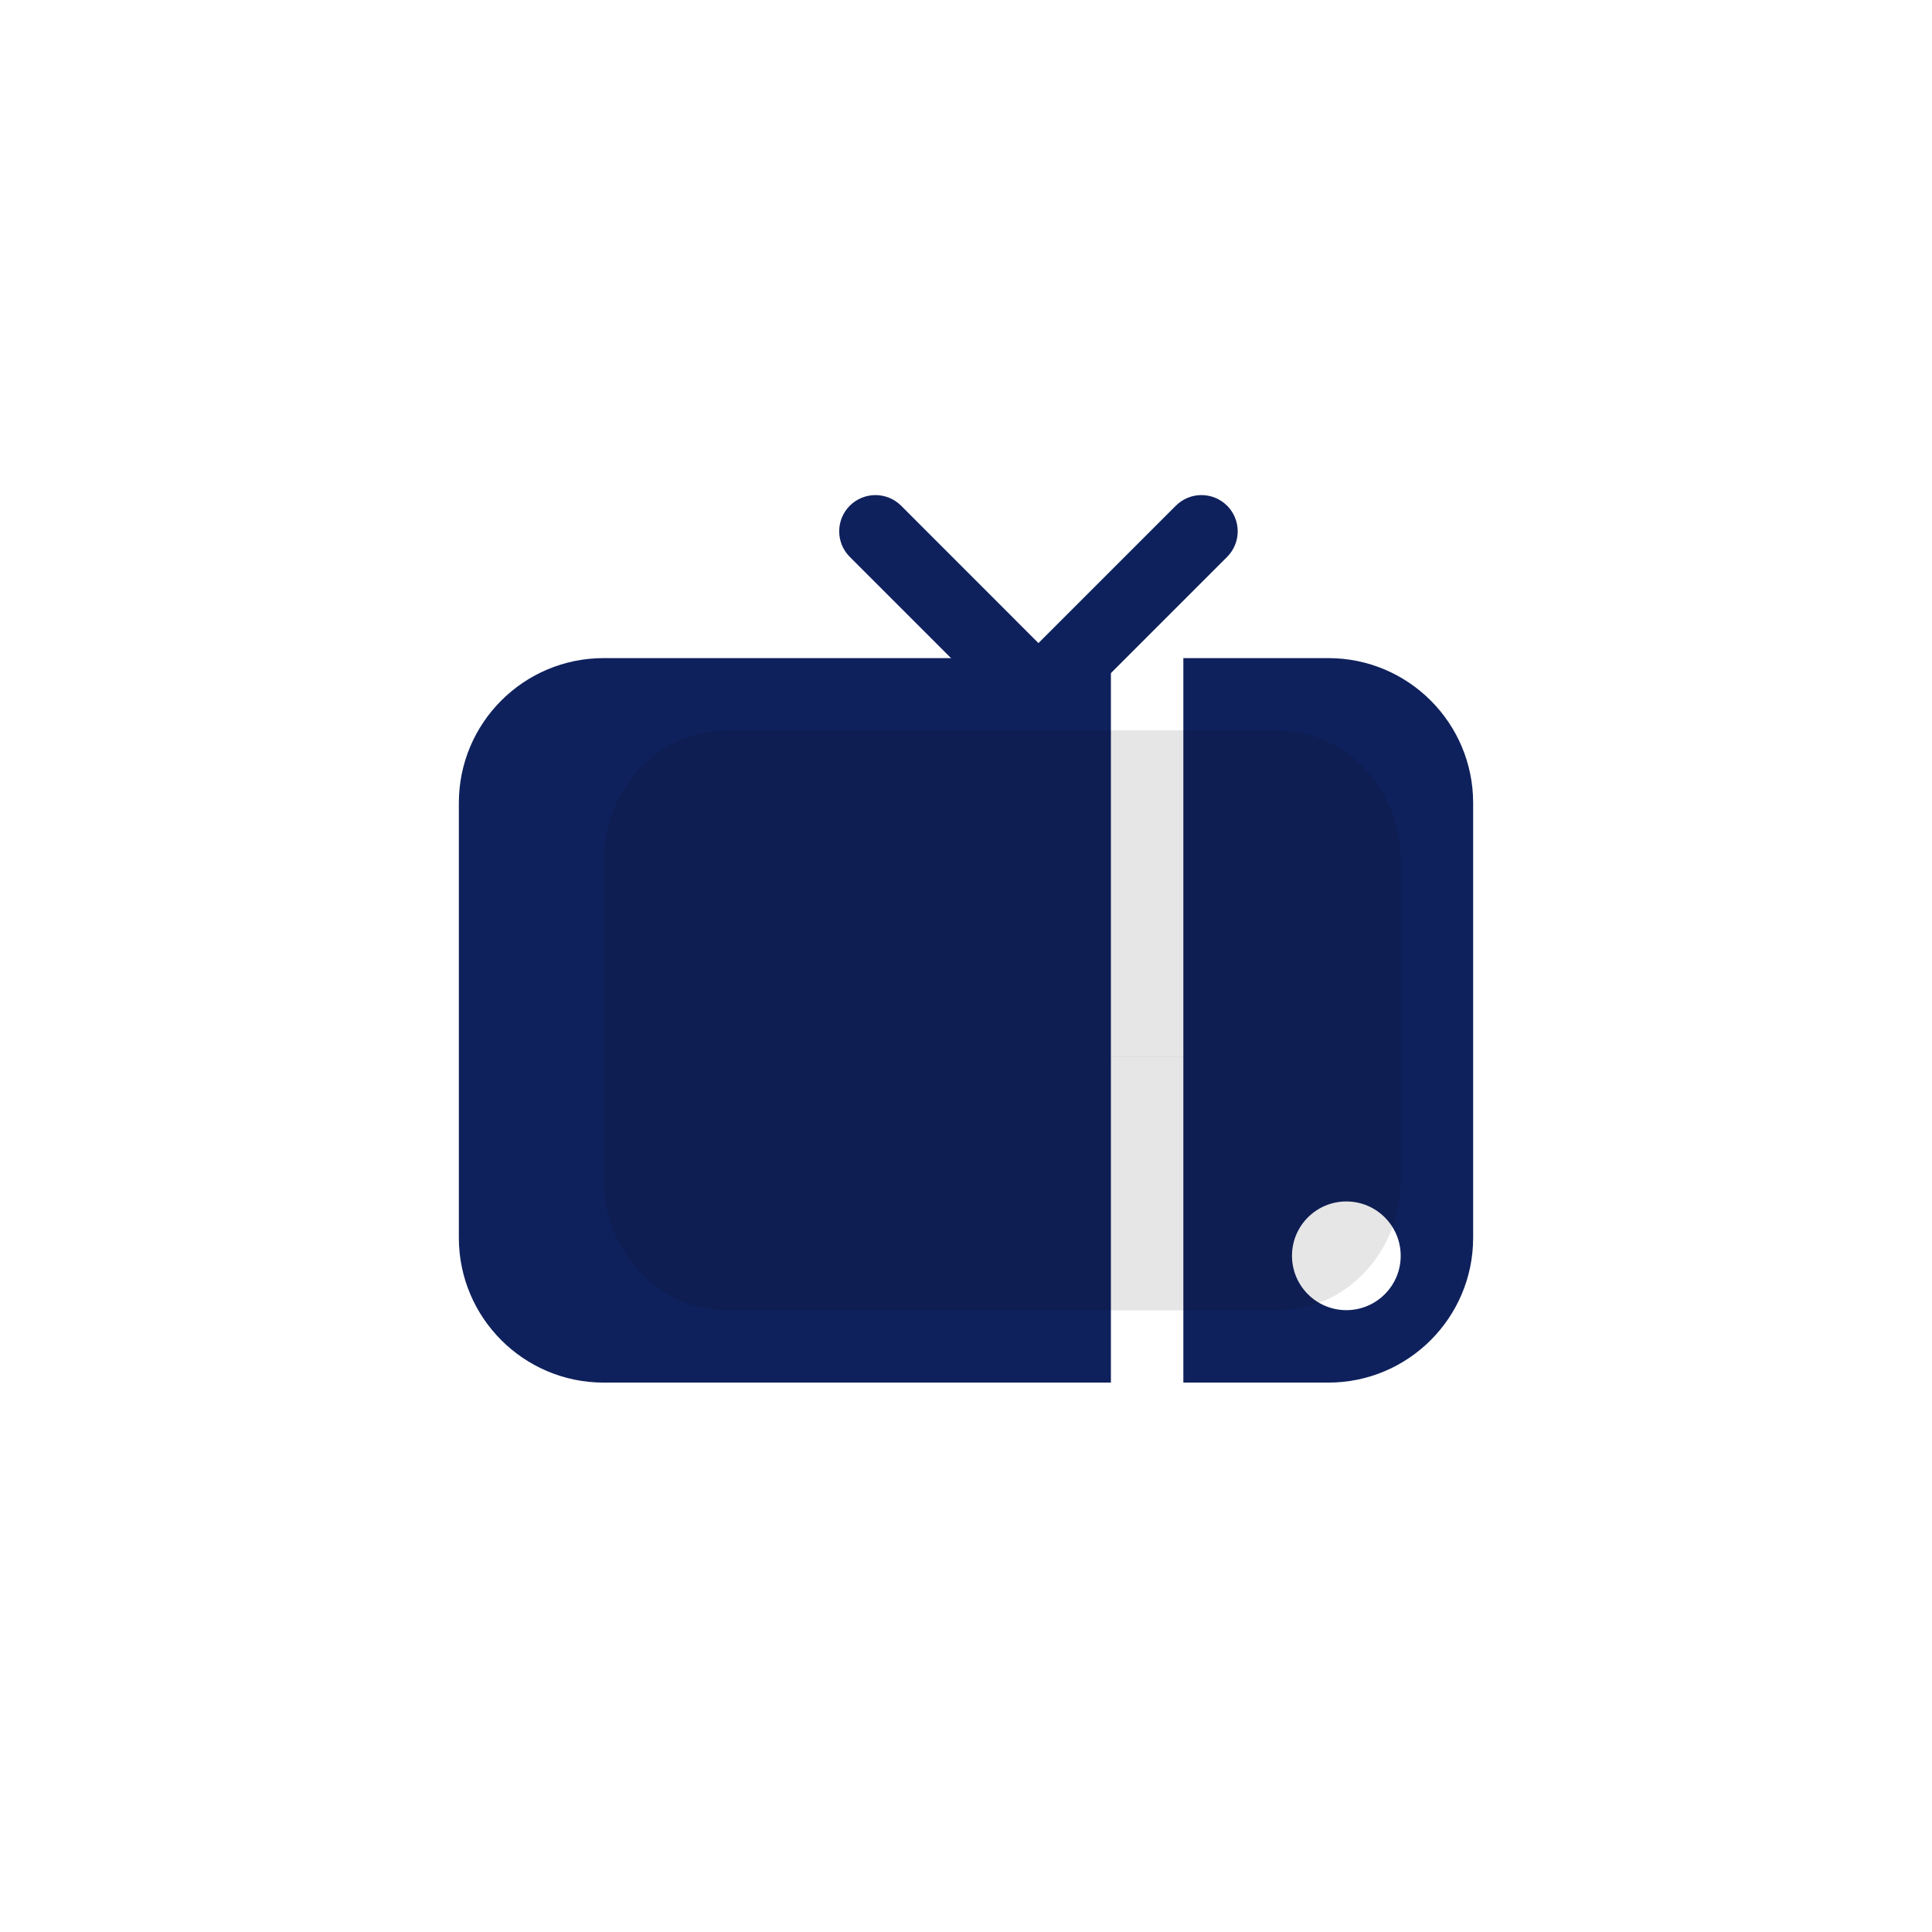 <svg width="30" height="30" viewBox="0 0 30 30" fill="none" xmlns="http://www.w3.org/2000/svg">
<path d="M9.375 10.219H17.25V21.469H9.375C8.132 21.469 7.125 20.461 7.125 19.219V12.469C7.125 11.226 8.132 10.219 9.375 10.219Z" fill="#0F215C"/>
<path fill-rule="evenodd" clip-rule="evenodd" d="M13.196 7.852C13.416 7.633 13.772 7.633 13.992 7.852L16.125 9.986L18.259 7.852C18.478 7.633 18.834 7.633 19.054 7.852C19.274 8.072 19.274 8.428 19.054 8.648L16.523 11.179C16.303 11.399 15.947 11.399 15.727 11.179L13.196 8.648C12.976 8.428 12.976 8.072 13.196 7.852Z" fill="#0F215C"/>
<path fill-rule="evenodd" clip-rule="evenodd" d="M18.375 21.469H20.625C21.868 21.469 22.875 20.461 22.875 19.219V12.469C22.875 11.226 21.868 10.219 20.625 10.219H18.375V21.469ZM20.906 20.344C21.372 20.344 21.75 19.966 21.75 19.5C21.75 19.034 21.372 18.656 20.906 18.656C20.44 18.656 20.062 19.034 20.062 19.5C20.062 19.966 20.44 20.344 20.906 20.344Z" fill="#0F215C"/>
<g opacity="0.1">
<path d="M21.75 13.369V16.406H9.375V13.369C9.375 12.25 10.227 11.344 11.279 11.344H19.846C20.898 11.344 21.75 12.25 21.75 13.369Z" fill="#040E2C"/>
<path d="M21.75 13.369V16.406H9.375V13.369C9.375 12.25 10.227 11.344 11.279 11.344H19.846C20.898 11.344 21.75 12.25 21.75 13.369Z" fill="#0F215C"/>
<path d="M21.75 13.369V16.406H9.375V13.369C9.375 12.25 10.227 11.344 11.279 11.344H19.846C20.898 11.344 21.75 12.25 21.75 13.369Z" fill="black"/>
</g>
<g opacity="0.1">
<path d="M9.375 18.319V16.406H21.75V18.319C21.75 19.437 20.898 20.344 19.846 20.344H11.279C10.227 20.344 9.375 19.437 9.375 18.319Z" fill="#040E2C"/>
<path d="M9.375 18.319V16.406H21.75V18.319C21.75 19.437 20.898 20.344 19.846 20.344H11.279C10.227 20.344 9.375 19.437 9.375 18.319Z" fill="#0F215C"/>
<path d="M9.375 18.319V16.406H21.75V18.319C21.75 19.437 20.898 20.344 19.846 20.344H11.279C10.227 20.344 9.375 19.437 9.375 18.319Z" fill="black"/>
</g>
</svg>
